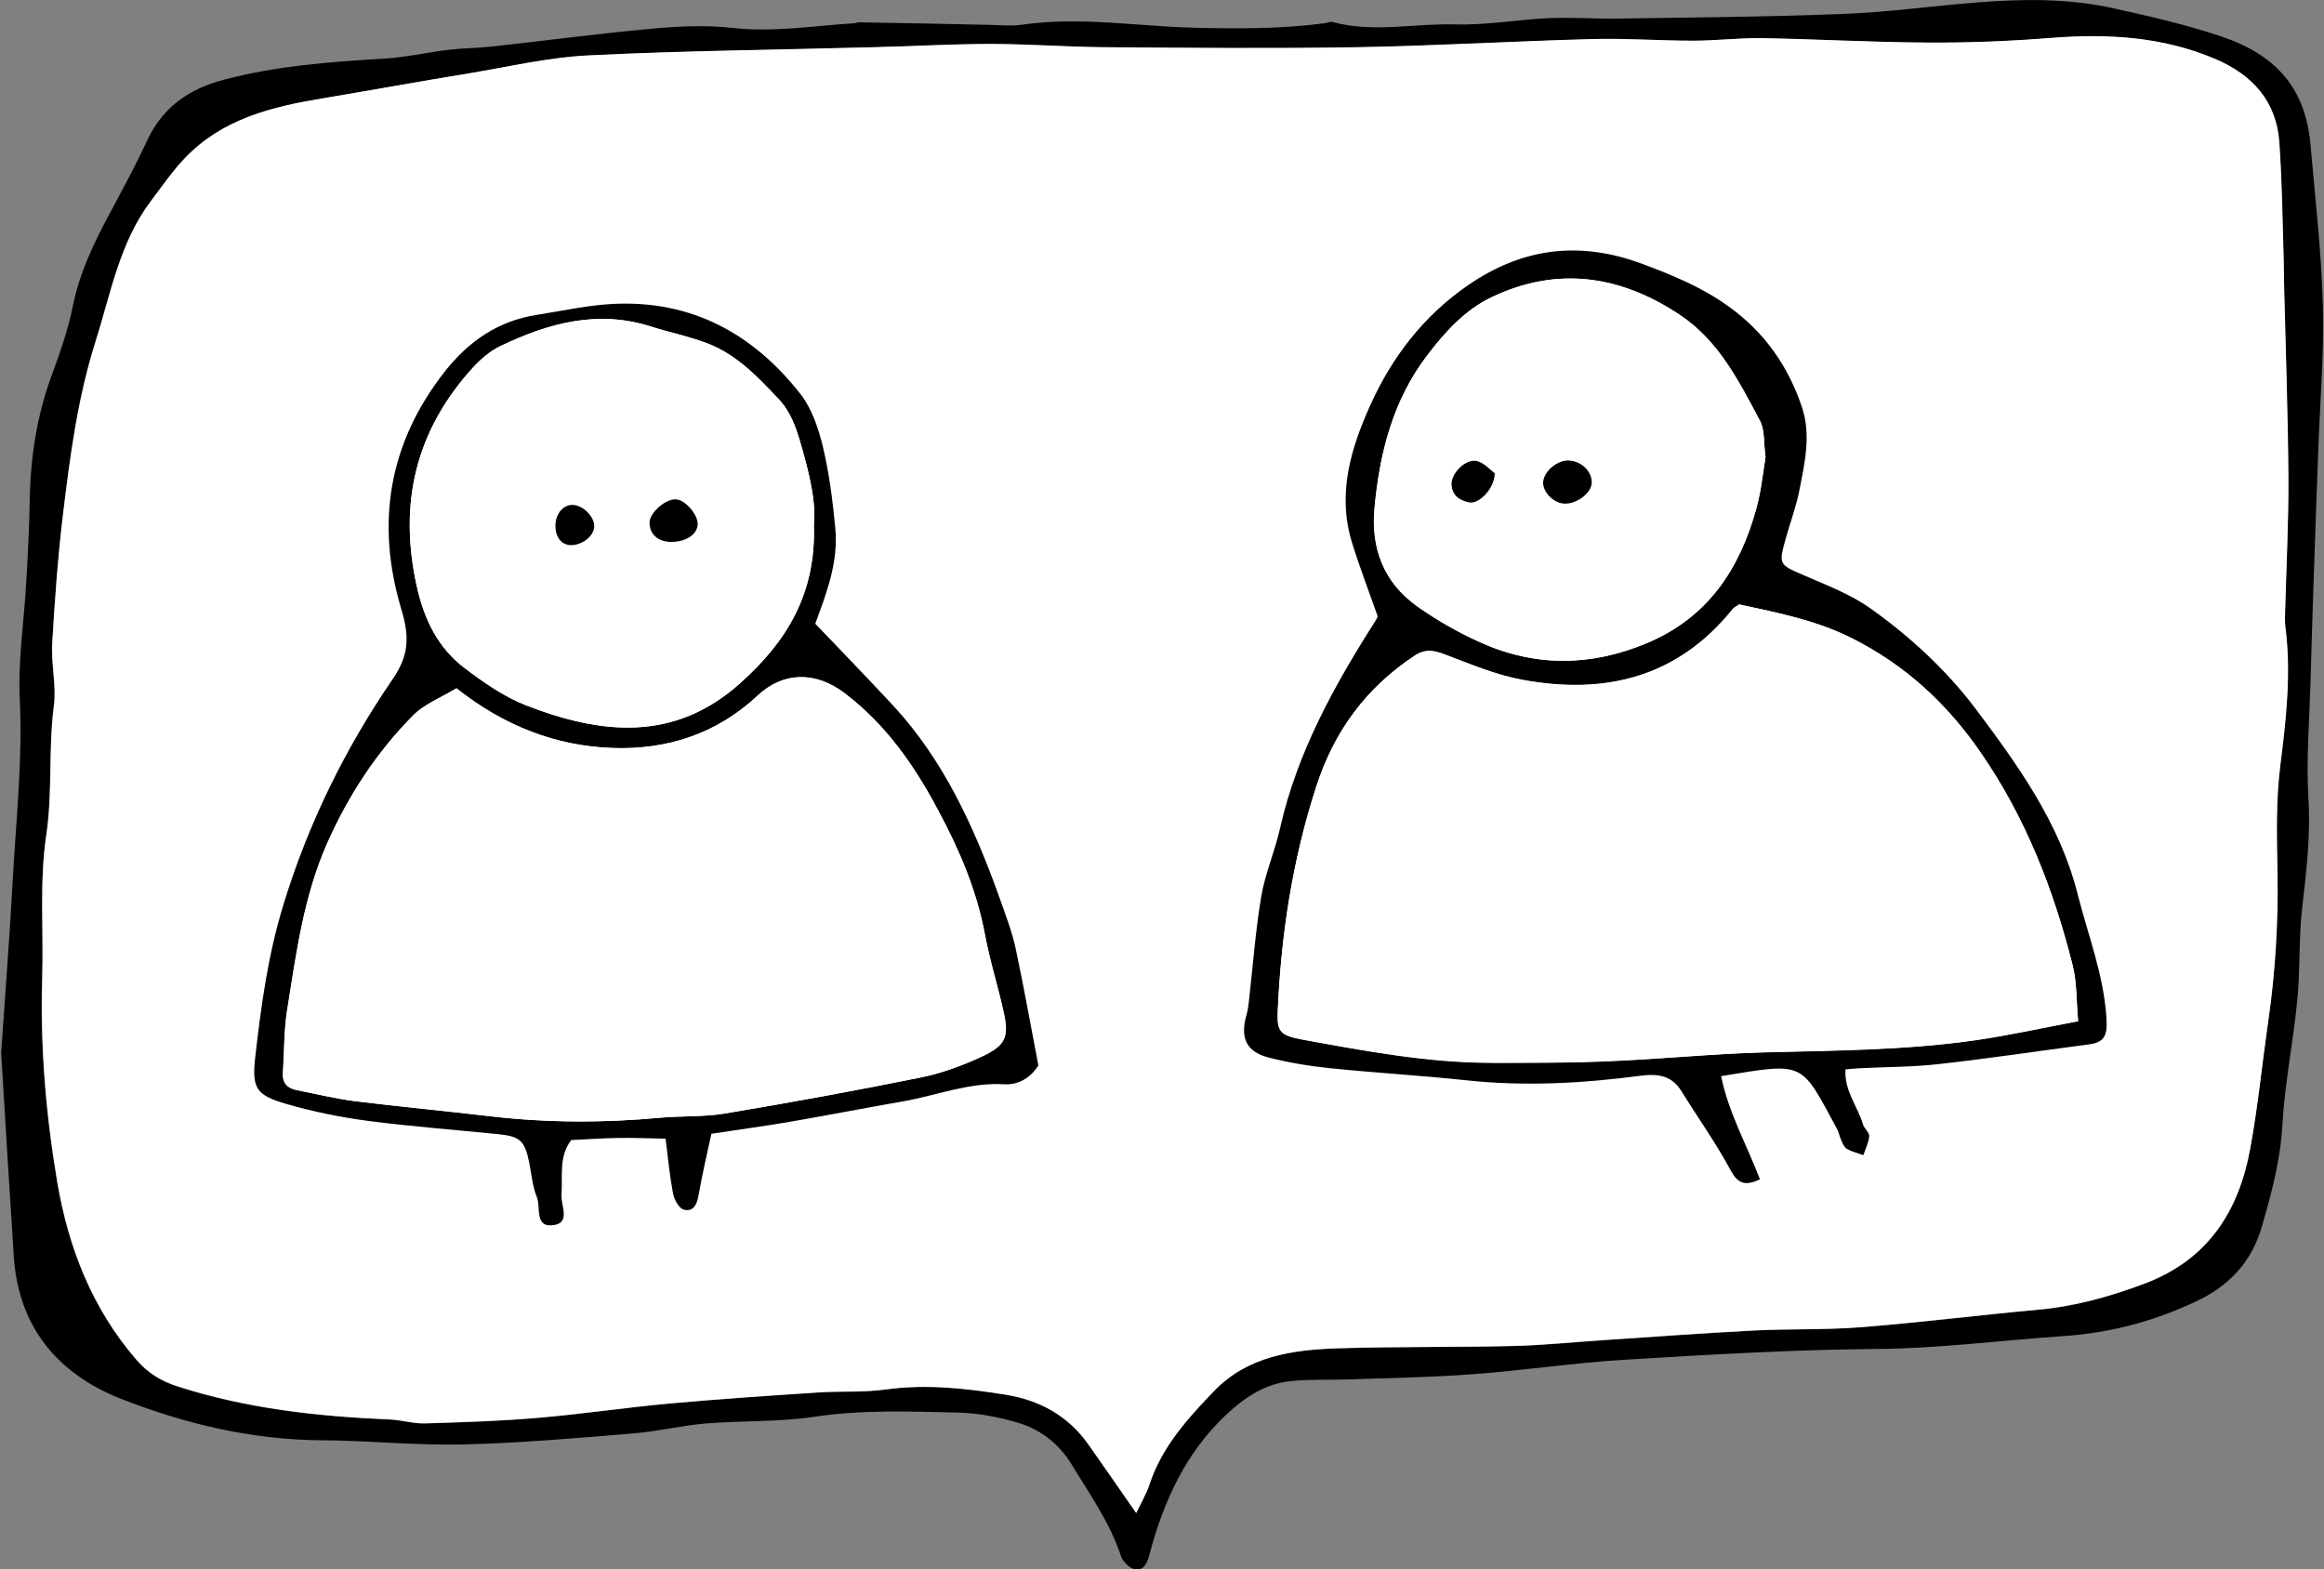 <?xml version="1.0" encoding="utf-8"?>
<!DOCTYPE svg PUBLIC "-//W3C//DTD SVG 1.1//EN" "http://www.w3.org/Graphics/SVG/1.1/DTD/svg11.dtd">
<svg artist="zl2017" version="1.1" id="zlIcon-dialog-users" xmlns="http://www.w3.org/2000/svg" xmlns:xlink="http://www.w3.org/1999/xlink" x="0px" y="0px"
	 width="1000px" height="675.4px" viewBox="0 0 1000 675.4" enable-background="new 0 0 1000 675.4" xml:space="preserve">
<rect x="0" y="0" width="1000" height="675.4" fill="#808080" stroke="none"/>
<path fill-rule="evenodd" clip-rule="evenodd" d="M0.5,453c1.5-22.3,3.6-48.4,5-74.6c1.4-25.8,4.3-51.5,3-77.6
	c-0.8-16.7,1.9-33.6,2.8-50.5c0.7-11.7,1.3-23.4,1.5-35.1c0.3-18.6,3.1-36.6,9.6-54.1c3.5-9.5,6.9-19.3,8.9-29.2
	c2.9-14.5,9.1-27.4,16-40.2c5.5-10.3,11.1-20.6,16-31.2C70,46.1,81.3,38.3,96,34.4c22.8-6.1,46.2-7.8,69.6-9.2
	c9.3-0.6,18.5-2.7,27.8-3.8c5.8-0.7,11.7-0.7,17.6-1.3c23-2.5,45.9-5.6,68.9-7.7c11.7-1.1,23.6-1.7,35.2-0.4c17.7,2,34.9-0.9,52.4-2
	c0.8-0.1,1.5-0.4,2.3-0.4c18.7,0.3,37.4,0.7,56.1,1.1c4.7,0.1,9.5,0.6,14.1-0.1c24.4-3.5,48.6,0.6,72.8,1.3
	c19.1,0.5,38.2,0.6,57.2-1.9c1.2-0.2,2.4-0.8,3.5-0.5c17.4,4.7,35.1,0.5,52.6,1c13.5,0.4,27-2.1,40.5-2.7c9.7-0.4,19.4,0.3,29,0.2
	c32.4-0.5,64.8-0.7,97.2-2c19.2-0.7,38.2-3.4,57.4-4.9c19.9-1.6,39.5-1.9,59.4,2.5c15.7,3.5,31.2,7,46.5,12.2
	c23.4,7.9,36,22.3,38.1,46.6c2,23,4.7,45.9,5.3,69c0.6,21.1-1.3,42.2-2,63.4c-0.3,7.1-0.5,14.1-0.8,21.2
	c-0.9,25.9-1.8,51.7-2.5,77.6c-0.5,16.7-1.9,33.5-0.9,50.2c1,16.2-1,32-2.8,47.9c-1.4,12.8-0.7,25.9-2,38.7
	c-1.7,17.9-5.4,35.7-6.4,53.6c-0.8,15.1-4.6,29.1-8.7,43.4c-4.6,16.3-14.9,26.5-29.4,33.1c-17.9,8.3-36.6,13.2-56.5,14.5
	c-26.6,1.8-53,5.3-79.8,5.5c-36,0.3-71.9,2.4-107.8,4.6c-22.3,1.3-44.4,4.7-66.6,6.3c-17.6,1.3-35.2,1.6-52.8,2.2
	c-8.2,0.3-16.5-0.1-24.7,0.7c-11.4,1-20.5,7.2-28.6,14.9c-17.1,16.2-26.4,36.8-32.4,59c-1,3.9-2.1,7.4-6,7.2
	c-2.3-0.1-5.6-3.2-6.4-5.6c-4.7-14.4-13.4-26.6-21.1-39.3c-5.3-8.8-13-15-22.5-18c-8.5-2.6-17.6-4.4-26.5-4.6
	c-20.7-0.5-41.3-1.3-62,1.8c-15.5,2.3-31.3,1.6-46.9,2.9c-10.5,0.9-20.9,3.5-31.4,4.3c-24.2,2-48.4,4.1-72.6,4.7
	c-20.3,0.5-40.7-1.7-61.1-1.8c-29.9-0.2-58.5-7-85.9-17.7c-27.4-10.7-44.7-31-46.5-62C4.1,512.4,2.4,484.7,0.5,453z M488.9,651.1
	c2.1-4.4,4.4-8.1,5.6-12.1c5.2-16.3,16.4-28.5,27.8-40.3c14.4-15,33.7-17.7,53.1-18.4c25.1-0.8,50.3-0.4,75.4-1
	c12.9-0.3,25.8-1.6,38.7-2.5c21.9-1.4,43.7-3,65.6-4.2c15.2-0.8,30.5-0.2,45.7-1.4c25.3-2,50.6-5.2,75.9-7.5
	c16.1-1.5,31.3-5.7,46.4-11.4c27-10.3,40.3-31.1,45.1-58.1c3.3-18,5-36.3,7.7-54.5c3.1-21.4,4.4-42.8,4-64.5
	c-0.3-15.2-0.6-30.6,1.2-45.6c2.5-19.9,4.7-39.7,2.2-59.7c-0.3-2.3-0.2-4.7-0.1-7.1c0.5-19,1.5-38.1,1.4-57.1
	c-0.2-28.1-1.3-56.3-1.9-84.4c-0.1-2.7,0-5.5-0.1-8.2c-0.6-17.2-0.7-34.4-1.9-51.6c-1.2-17.8-11.5-29.3-27.7-36.1
	c-22.7-9.6-46.3-10.9-70.5-9c-17.6,1.4-35.2,2.1-52.9,2c-23.9-0.1-47.8-1.5-71.8-1.9c-9.8-0.2-19.6,1.1-29.4,1.1
	c-14.4,0-28.9-1.1-43.3-0.7c-33.7,0.9-67.4,2.9-101.2,3.5c-36.1,0.6-72.3,0.2-108.4,0c-16.4-0.1-32.9-1.4-49.3-1.4
	c-16.8,0-33.5,1-50.3,1.4c-40.8,1.1-81.6,1.5-122.3,3.5c-17.5,0.9-34.8,5-52.2,7.8c-20.9,3.4-41.7,7.2-62.6,10.7
	c-21.9,3.7-43.2,8.8-59.2,25.6c-5.4,5.6-9.8,12.2-14.6,18.4c-13.7,18-17.4,40-24,60.8c-7.6,24-10.9,48.9-13.9,73.8
	c-2.2,18.6-3.6,37.4-4.7,56.1c-0.5,8.9,1.9,18.1,0.7,26.9c-2.4,18.3-0.5,36.6-3.2,55.1c-3,20.3-1.1,41.3-1.8,62
	c-0.9,29.5,1.6,58.8,6.5,87.8c4.8,28.2,15,54.3,34.1,76.4c4.9,5.6,10.6,9.1,17.4,11.3c29.7,9.6,60.3,13,91.4,14.3
	c5.1,0.2,10.1,1.8,15.1,1.7c16.3-0.5,32.7-1,48.9-2.4c19-1.6,38-4.5,57-6.2c21-1.9,42.1-3.3,63.2-4.7c9.8-0.6,19.7,0.1,29.4-1.3
	c17.3-2.4,34.3-0.5,51.3,2.2c15.1,2.4,27.3,9.1,36.1,21.8C475,631.1,481.4,640.3,488.9,651.1z"/>
<path fill-rule="evenodd" clip-rule="evenodd" fill="#FFFFFF" d="M488.9,651.1c-7.5-10.8-13.9-20-20.3-29.2
	c-8.8-12.6-21.1-19.4-36.1-21.8c-17-2.7-34-4.6-51.3-2.2c-9.7,1.3-19.6,0.6-29.4,1.3c-21.1,1.4-42.1,2.8-63.2,4.7
	c-19,1.7-38,4.6-57,6.2c-16.3,1.4-32.6,1.9-48.9,2.4c-5,0.1-10.1-1.5-15.1-1.7c-31-1.3-61.7-4.7-91.4-14.3
	c-6.8-2.2-12.6-5.7-17.4-11.3c-19.1-22.1-29.3-48.2-34.1-76.4c-4.9-29-7.4-58.3-6.5-87.8c0.6-20.7-1.3-41.7,1.8-62
	c2.7-18.4,0.8-36.8,3.2-55.1c1.2-8.8-1.2-18-0.7-26.9c1.1-18.7,2.4-37.5,4.7-56.1c3-24.9,6.3-49.8,13.9-73.8
	c6.6-20.8,10.4-42.8,24-60.8c4.7-6.2,9.2-12.8,14.6-18.4c16.1-16.8,37.3-22,59.2-25.6c20.9-3.5,41.7-7.3,62.6-10.7
	c17.4-2.9,34.7-7,52.2-7.8c40.7-2,81.5-2.4,122.3-3.5c16.8-0.4,33.5-1.4,50.3-1.4c16.4,0,32.8,1.3,49.3,1.4
	c36.1,0.3,72.3,0.6,108.4,0c33.7-0.6,67.4-2.6,101.2-3.5c14.4-0.4,28.9,0.7,43.3,0.7c9.8,0,19.6-1.2,29.4-1.1
	c23.9,0.4,47.8,1.8,71.8,1.9c17.6,0.1,35.3-0.6,52.9-2c24.2-1.9,47.8-0.6,70.5,9c16.2,6.9,26.5,18.3,27.7,36.1
	c1.2,17.2,1.4,34.4,1.9,51.6c0.1,2.7,0,5.5,0.1,8.2c0.7,28.1,1.7,56.3,1.9,84.4c0.1,19-0.9,38.1-1.4,57.1c-0.1,2.4-0.2,4.7,0.1,7.1
	c2.6,20,0.3,39.8-2.2,59.7c-1.9,15-1.5,30.4-1.2,45.6c0.4,21.6-0.9,43.1-4,64.5c-2.6,18.2-4.4,36.5-7.7,54.5
	c-4.9,27-18.1,47.8-45.1,58.1c-15.1,5.7-30.3,10-46.4,11.4c-25.3,2.3-50.5,5.5-75.9,7.5c-15.2,1.2-30.5,0.7-45.7,1.4
	c-21.9,1.1-43.8,2.7-65.6,4.2c-12.9,0.8-25.8,2.2-38.7,2.5c-25.1,0.6-50.3,0.2-75.4,1c-19.4,0.6-38.7,3.4-53.1,18.4
	c-11.4,11.9-22.5,24.1-27.8,40.3C493.2,643,491,646.7,488.9,651.1z"/>
<g>
	<path fill-rule="evenodd" clip-rule="evenodd" d="M794.1,460.2c-0.6,9.2,5.2,15.8,7.5,23.6c0.5,1.8,2.8,3.5,2.7,5.1
		c-0.2,2.8-1.6,5.4-2.5,8.2c-2.4-0.9-4.9-1.4-7.1-2.7c-1.2-0.7-1.9-2.5-2.5-3.9c-0.7-1.4-0.9-3.1-1.6-4.4c-15.9-29.4-13.6-29-50-23
		c3.1,15.6,11,29.5,16.7,44.4c-6.8,3.2-9.7,1.6-12.8-4.2c-6.3-11.7-14.1-22.6-21.1-33.9c-4.2-6.6-9.9-7.4-17.3-6.5
		c-24.9,3.3-49.9,4.7-75.1,2c-19.5-2.1-39.1-3.2-58.6-5.2c-8.9-0.9-17.8-2.4-26.5-4.6c-9.7-2.5-12.4-8.5-9.5-18.5
		c0.5-1.9,0.8-3.8,1-5.7c1.7-15,2.8-30.2,5.3-45.1c1.7-10,5.9-19.5,8.1-29.4c7.4-32.7,23.3-61.4,41.1-89.3c0.6-1,1-2.1,0.9-1.9
		c-4-11.3-7.9-21.5-11.1-31.9c-6.4-20.9-0.4-40.6,8.1-59.3c9.3-20.5,22.8-38.1,41.8-51.2c23.6-16.3,48.2-19.2,74.9-9.3
		c12.9,4.8,25.4,9.9,36.8,18c15.8,11.2,26.1,25.9,32.1,43.8c4,12.1,1.1,24.1-1.2,36c-1.4,6.9-3.9,13.6-5.8,20.4
		c-3.1,11.2-3,11.2,7.4,15.7c10,4.4,20.2,8.1,29.3,14.6c17.1,12.2,32.3,26.3,44.9,42.9c18.4,24.5,36.3,49.4,44,79.9
		c4.5,17.8,11.3,35,12.4,53.5c0.5,7.8-1.2,10.4-8,11.2c-21.3,2.8-42.6,6-64,8.4c-11.3,1.3-22.7,1.2-34.1,1.8
		C798.2,459.8,796.3,460,794.1,460.2z M748.3,260.1c-1.3,0.9-2.1,1.3-2.6,1.9c-23.7,29.6-55.1,37.3-90.7,30.6
		c-11.4-2.1-22.4-6.7-33.3-10.9c-4.8-1.8-8.5-2.5-13.1,0.6c-20.8,13.8-34.5,32.4-42.2,56.2c-10.2,31.6-15.2,63.9-16.6,97
		c-0.4,8.5,1.1,10.1,10.6,11.9c26.9,4.9,53.9,10,81.4,10c16.9,0,33.8,0.1,50.6-0.7c22.3-0.9,44.5-3.2,66.8-3.8
		c30.5-0.8,61.1-0.9,91.4-5.3c14.2-2.1,28.3-5.2,43.6-8.1c-0.8-8.9-0.5-16.8-2.4-24.2c-8.2-32.5-20.2-63.4-39.4-91.2
		c-14.5-21.1-32.4-37.8-55.6-49.4C781.5,266.9,765.1,263.8,748.3,260.1z M759.7,196.7c-0.9-6.5-0.3-11.8-2.4-15.7
		c-9-16.9-17.7-34.3-34.3-45.4c-25.6-17.1-52.8-21.2-81.1-7.7c-11.4,5.4-20,14.9-27.7,25c-14.9,19.4-20.5,42-22.7,65.8
		c-1.6,17.3,4,31.9,18.2,42.1c8.5,6.1,17.9,11.4,27.5,15.7c23.7,10.6,47.6,10.3,71.6,0.2c26-11,39.7-31.6,46.9-57.6
		C757.9,211.3,758.6,203.1,759.7,196.7z"/>
	<path fill-rule="evenodd" clip-rule="evenodd" fill="#FFFFFF" d="M748.3,260.1c16.8,3.6,33.1,6.8,48.5,14.5
		c23.1,11.6,41.1,28.3,55.6,49.4c19.2,27.9,31.2,58.7,39.4,91.2c1.9,7.4,1.6,15.3,2.4,24.2c-15.3,2.9-29.3,6-43.6,8.1
		c-30.3,4.4-60.9,4.5-91.4,5.3c-22.3,0.6-44.5,2.9-66.8,3.8c-16.9,0.7-33.8,0.7-50.6,0.7c-27.5-0.1-54.5-5.1-81.4-10
		c-9.5-1.7-10.9-3.4-10.6-11.9c1.4-33,6.3-65.4,16.6-97c7.7-23.8,21.4-42.4,42.2-56.2c4.6-3.1,8.3-2.4,13.1-0.6
		c10.9,4.1,21.9,8.8,33.3,10.9c35.7,6.6,67-1,90.7-30.6C746.2,261.4,747,261.1,748.3,260.1z"/>
	<path fill-rule="evenodd" clip-rule="evenodd" fill="#FFFFFF" d="M759.7,196.7c-1.1,6.4-1.9,14.6-4.1,22.4
		c-7.2,26-20.9,46.7-46.9,57.6c-24.1,10.1-48,10.4-71.6-0.2c-9.6-4.3-18.9-9.6-27.5-15.7c-14.2-10.2-19.8-24.8-18.2-42.1
		c2.2-23.7,7.9-46.3,22.7-65.8c7.7-10.1,16.3-19.6,27.7-25c28.3-13.5,55.5-9.4,81.1,7.7c16.6,11.1,25.3,28.5,34.3,45.4
		C759.4,184.9,758.8,190.2,759.7,196.7z M684.9,208c0.3-4.8-4.1-9.4-9.5-9.9c-5-0.5-11.1,4.5-11.4,9.3c-0.3,4.2,4.2,8.8,8.8,9.2
		C678,217.1,684.6,212.3,684.9,208z M643.2,203.7c-1.9-1.4-4.5-4.5-7.7-5.3c-4.8-1.1-11.1,5.2-10.9,10.1c0.2,4.7,3.5,6.9,7.6,7.7
		C636.5,217,643,210.4,643.2,203.7z"/>
	<path fill-rule="evenodd" clip-rule="evenodd" d="M684.9,208c-0.3,4.4-6.9,9.2-12.1,8.7c-4.6-0.4-9-5.1-8.8-9.2
		c0.3-4.8,6.4-9.8,11.4-9.3C680.8,198.6,685.2,203.2,684.9,208z"/>
	<path fill-rule="evenodd" clip-rule="evenodd" d="M643.2,203.7c-0.2,6.7-6.8,13.3-11,12.5c-4-0.8-7.4-2.9-7.6-7.7
		c-0.2-4.9,6.1-11.2,10.9-10.1C638.7,199.2,641.3,202.3,643.2,203.7z"/>
</g>
<g>
	<path fill-rule="evenodd" clip-rule="evenodd" d="M446.8,458.5c-3.9,6.1-9.3,8.4-14.7,8.1c-15.3-0.9-29.2,4.9-43.8,7.4
		c-16,2.8-32,5.9-48.1,8.7c-11.1,1.9-22.3,3.4-34.1,5.2c-1.9,8.9-4,17.6-5.5,26.4c-0.7,4.1-2.3,7.4-6.5,6.2c-2-0.6-4-4.3-4.5-6.9
		c-1.4-7.3-2.1-14.7-3.2-23.6c-6.7-0.1-13.6-0.4-20.5-0.3c-6.6,0.1-13.3,0.6-20.1,0.9c-5.5,7.2-3.6,15.6-4.2,23.6
		c-0.3,4.6,4,11.9-3.3,13c-8.5,1.3-5.5-7.7-7.3-12.1c-1.9-4.6-2.3-9.9-3.3-14.9c-1.9-9.2-3.9-11.2-13.1-12.1
		c-18.7-1.9-37.4-3.3-56-5.7c-12-1.6-24-4-35.6-7.4c-12.5-3.7-14.7-6.4-13.2-19.8c2.5-22.1,5.5-44.2,12.1-65.7
		c10.6-34.8,26.5-67.2,46.9-97c7.4-10.7,7.4-18.7,3.8-30.6c-10.9-36.7-5.5-71,18.7-101.9c10.4-13.2,23-21.9,39.7-24.5
		c10.8-1.7,21.6-4.1,32.5-4.7c34-1.8,60.7,12.8,81.1,39c4.8,6.2,7.6,14.7,9.5,22.5c2.7,11.4,4.2,23.1,5.3,34.8
		c1.5,14.8-3.9,28.5-8.6,41.3c11.3,11.8,22.4,23.3,33.3,35c22.1,23.8,35.1,52.7,45.9,82.7c2.6,7.4,5.5,14.8,7.1,22.4
		C440.7,425.5,443.7,442.4,446.8,458.5z M196.4,296.2c-6.6,4-13.6,6.7-18.4,11.5c-15.9,16-28,34.7-37.2,55.3
		c-10.1,22.9-13.3,47.5-17.2,71.8c-1.4,8.8-1.2,17.9-1.8,26.9c-0.3,4.3,1.9,6.6,5.9,7.4c8.4,1.7,16.8,3.7,25.3,4.8
		c19.4,2.4,38.9,4.2,58.3,6.5c24.2,2.8,48.4,2.9,72.7,0.6c9.2-0.8,18.7-0.3,27.8-1.8c28.2-4.7,56.3-9.9,84.3-15.5
		c9.1-1.8,18.1-5.2,26.6-9.1c10-4.7,11.5-8.4,9.3-18.6c-2.5-11.4-6.1-22.6-8.2-34.1c-3.6-19.1-11.1-36.5-20.2-53.4
		c-10.2-19.2-22.4-36.7-40-50.1c-12.4-9.5-26.4-9.5-37.5,0.9c-17.6,16.5-39,23.4-62.4,22.6C239.1,321.1,216.9,312.4,196.4,296.2z
		 M350.2,225.8c1-10-2-22.1-5.5-34.3c-2.1-7.3-4.4-14.2-9.7-19.8c-8.9-9.4-17.9-18.9-30.3-23.8c-8-3.1-16.5-4.8-24.7-7.4
		c-22.9-7.3-44.1-1.4-64.6,8.4c-4.5,2.1-8.6,5.7-12,9.4c-24.5,27-31.9,58.2-24.1,93.8c3.2,14.5,9.1,26.8,20.9,35.6
		c8.1,6.1,16.7,12.1,26.1,15.8c32.1,12.5,63.7,16,92.3-9.6C338.2,276.3,351.2,255.9,350.2,225.8z"/>
	<path fill-rule="evenodd" clip-rule="evenodd" fill="#FFFFFF" d="M196.4,296.2c20.5,16.2,42.7,24.8,67.2,25.7
		c23.5,0.8,44.8-6.1,62.4-22.6c11.1-10.4,25.1-10.4,37.5-0.9c17.6,13.4,29.8,30.9,40,50.1c9.1,16.9,16.6,34.4,20.2,53.4
		c2.1,11.5,5.8,22.7,8.2,34.1c2.2,10.2,0.7,13.9-9.3,18.6c-8.4,3.9-17.5,7.3-26.6,9.1c-28,5.7-56.1,10.8-84.3,15.5
		c-9.1,1.5-18.5,0.9-27.8,1.8c-24.3,2.2-48.5,2.2-72.7-0.6c-19.4-2.3-38.9-4.1-58.3-6.5c-8.5-1.1-16.9-3.1-25.3-4.8
		c-4-0.8-6.2-3-5.9-7.4c0.6-9,0.4-18,1.8-26.9c3.9-24.4,7.1-49,17.2-71.8c9.1-20.6,21.3-39.3,37.2-55.3
		C182.7,302.9,189.7,300.3,196.4,296.2z"/>
	<path fill-rule="evenodd" clip-rule="evenodd" fill="#FFFFFF" d="M350.2,225.8c1,30.1-12,50.5-31.6,68.1
		c-28.5,25.7-60.1,22.1-92.3,9.6c-9.3-3.6-18-9.7-26.1-15.8c-11.7-8.8-17.7-21.1-20.9-35.6c-7.9-35.6-0.4-66.8,24.1-93.8
		c3.4-3.7,7.5-7.2,12-9.4c20.5-9.8,41.7-15.7,64.6-8.4c8.2,2.6,16.7,4.3,24.7,7.4c12.4,4.8,21.4,14.3,30.3,23.8
		c5.3,5.6,7.6,12.5,9.7,19.8C348.2,203.7,351.2,215.8,350.2,225.8z M288.5,233.2c6.4,0.1,11.3-3,11.7-7.5c0.3-4-5.2-10.5-9.2-10.9
		c-4.4-0.4-11.3,5.6-11.5,9.8C279.3,229.6,283,233.1,288.5,233.2z M255.7,226.5c0.1-4-4.8-9-9-9.3c-4.1-0.3-7.4,3.4-7.7,8.4
		c-0.3,5.3,2.5,9,6.8,8.9C250.8,234.5,255.7,230.5,255.7,226.5z"/>
	<path fill-rule="evenodd" clip-rule="evenodd" d="M288.5,233.2c-5.5-0.1-9.2-3.6-9-8.5c0.2-4.3,7.1-10.2,11.5-9.8
		c4,0.3,9.5,6.8,9.2,10.9C299.9,230.2,294.9,233.3,288.5,233.2z"/>
	<path fill-rule="evenodd" clip-rule="evenodd" d="M255.7,226.5c-0.1,4.1-4.9,8-9.9,8.1c-4.3,0-7-3.6-6.8-8.9c0.3-5,3.6-8.7,7.7-8.4
		C251,217.5,255.8,222.5,255.7,226.5z"/>
</g>
</svg>
